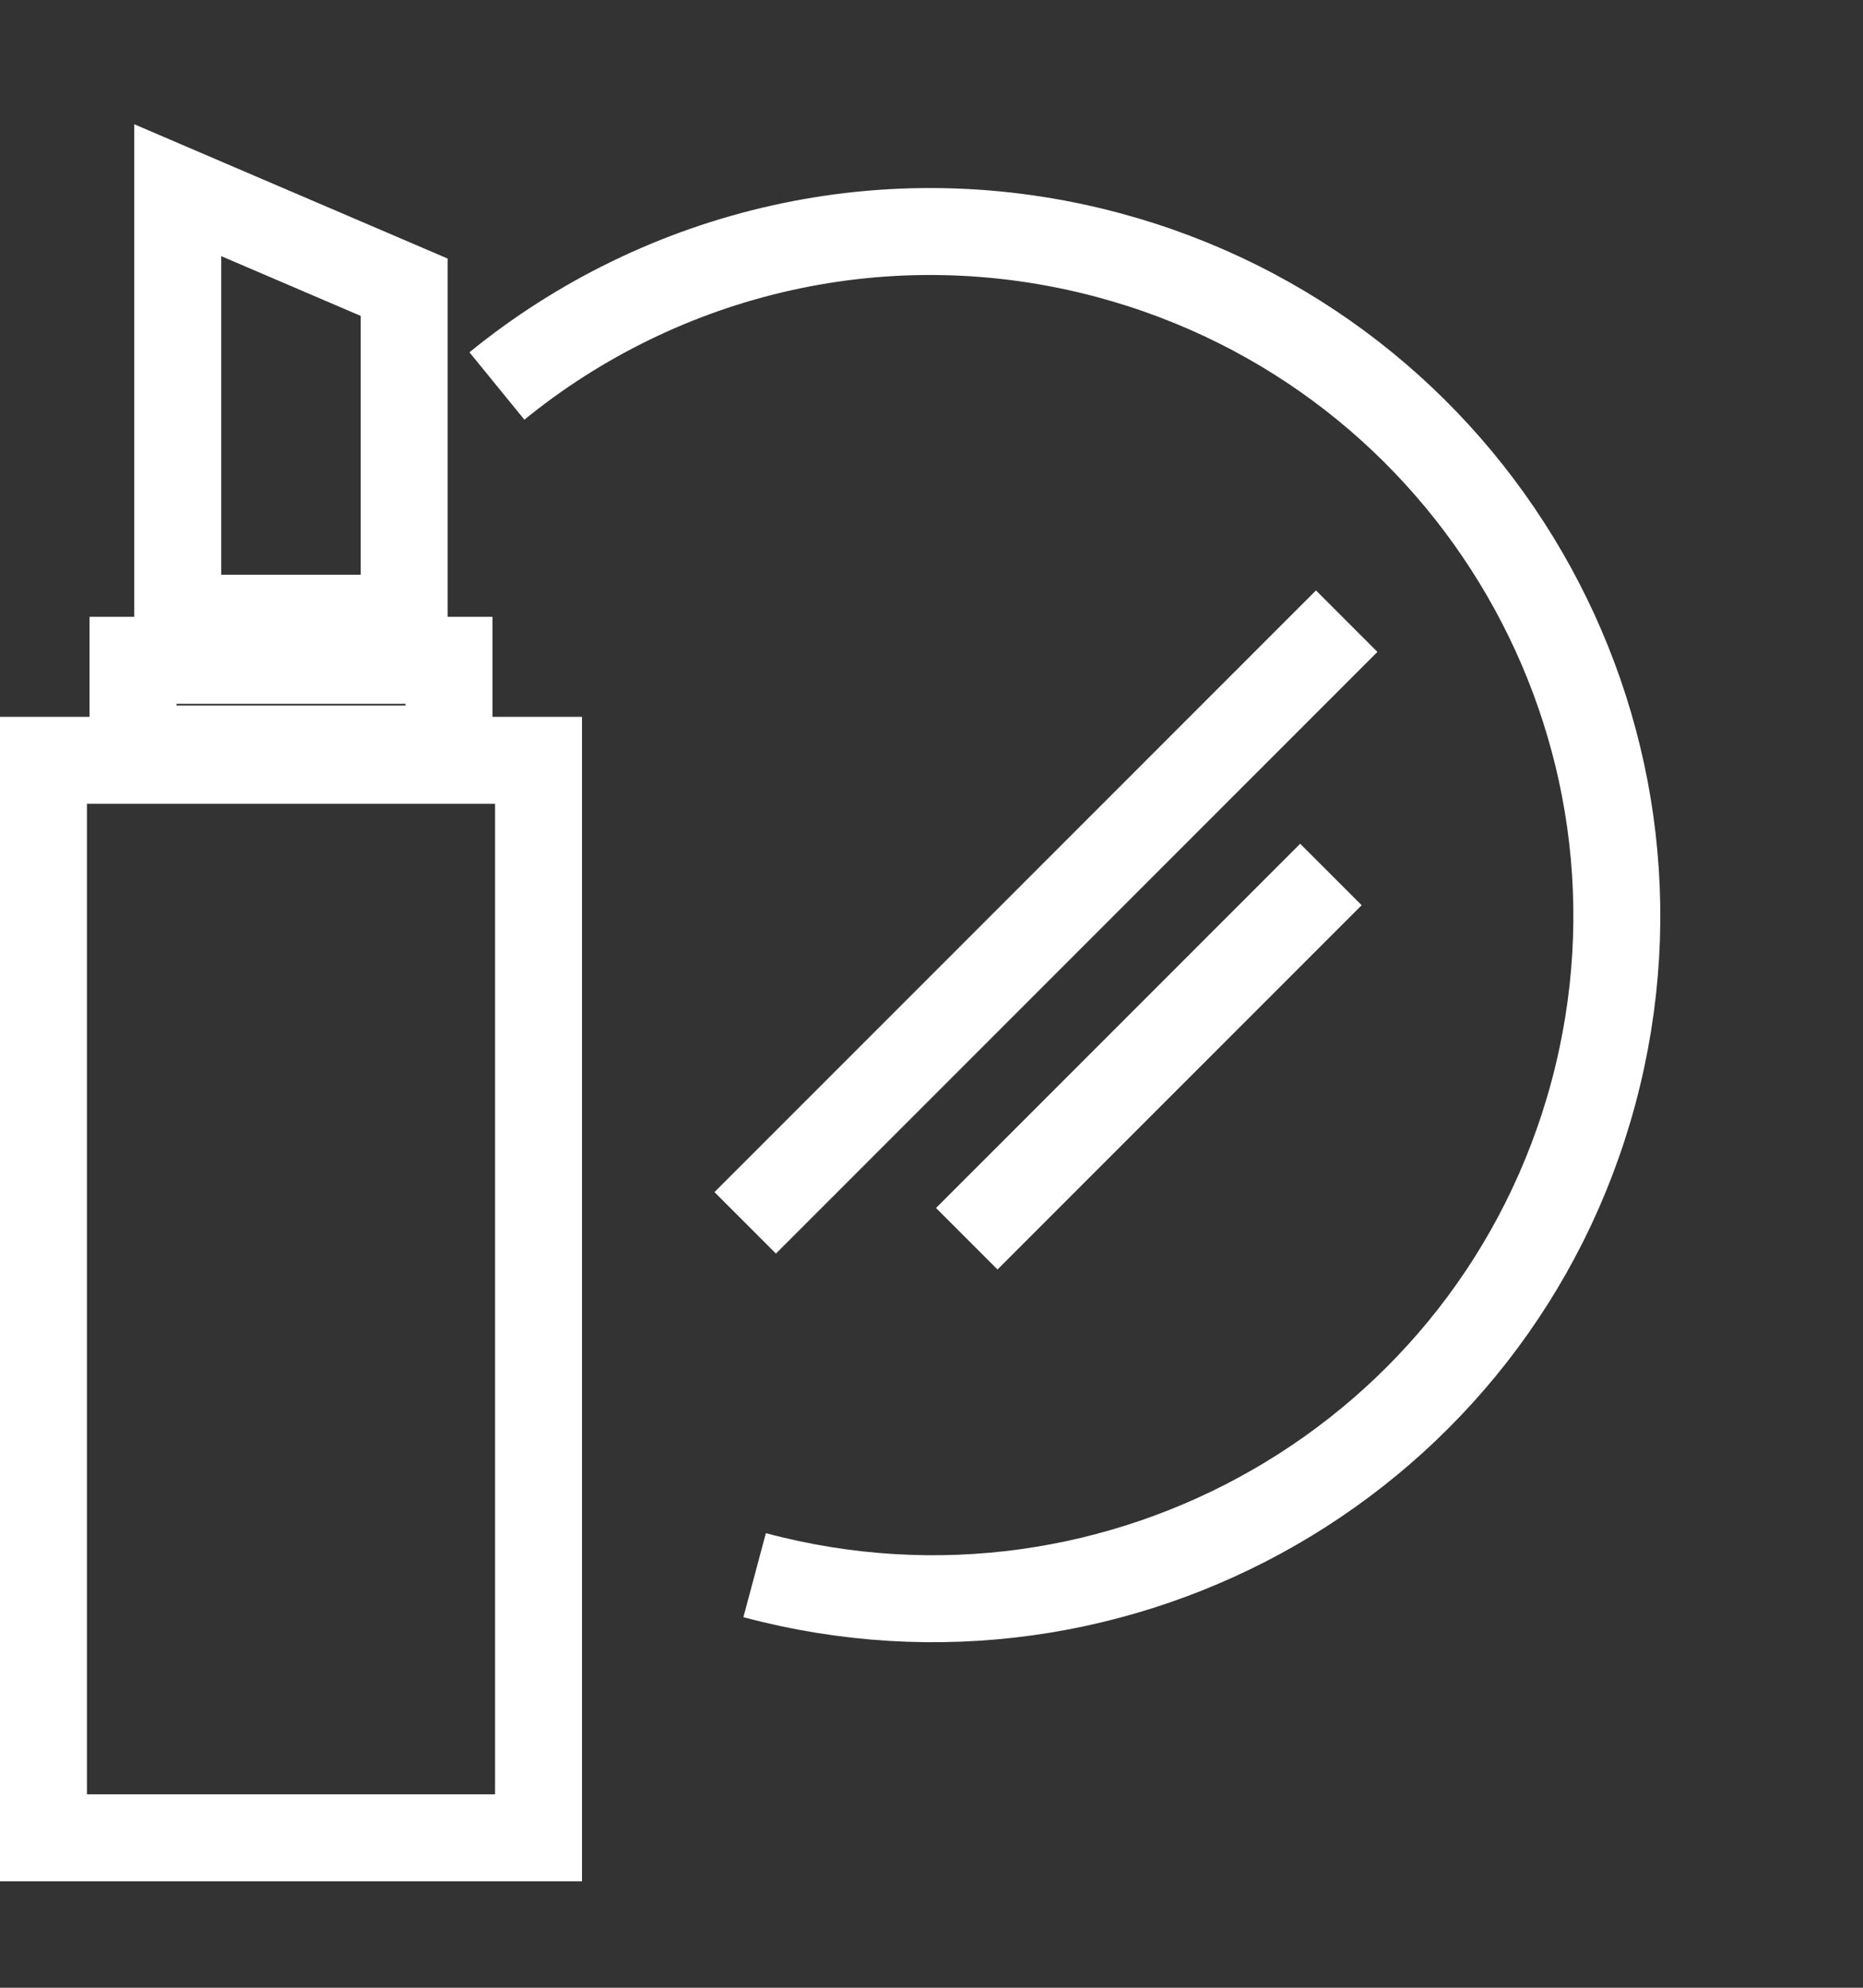 <svg width="15" height="16" viewBox="0 0 15 16" fill="none" xmlns="http://www.w3.org/2000/svg">
<rect x="0" y="0" width="15" height="16" fill="#333333" stroke="none"/>
<rect x="0.35" y="6.12" width="3.986" height="8.673" stroke="white" stroke-width="0.7"/>
<rect x="1.071" y="5.315" width="2.544" height="0.714" stroke="white" stroke-width="0.7"/>
<path d="M3.254 2.312V4.976H1.431V1.531L3.254 2.312Z" stroke="white" stroke-width="0.7"/>
<path d="M6.076 12.679C9.02 13.467 12.043 11.728 12.83 8.794C13.616 5.86 11.867 2.842 8.923 2.053C7.14 1.576 5.327 2.026 4.001 3.107" stroke="white" stroke-width="0.7"/>
<path d="M6 9.843L10.843 5" stroke="white" stroke-width="0.7"/>
<path d="M7.784 9.971L10.716 7.039" stroke="white" stroke-width="0.7"/>
</svg>
